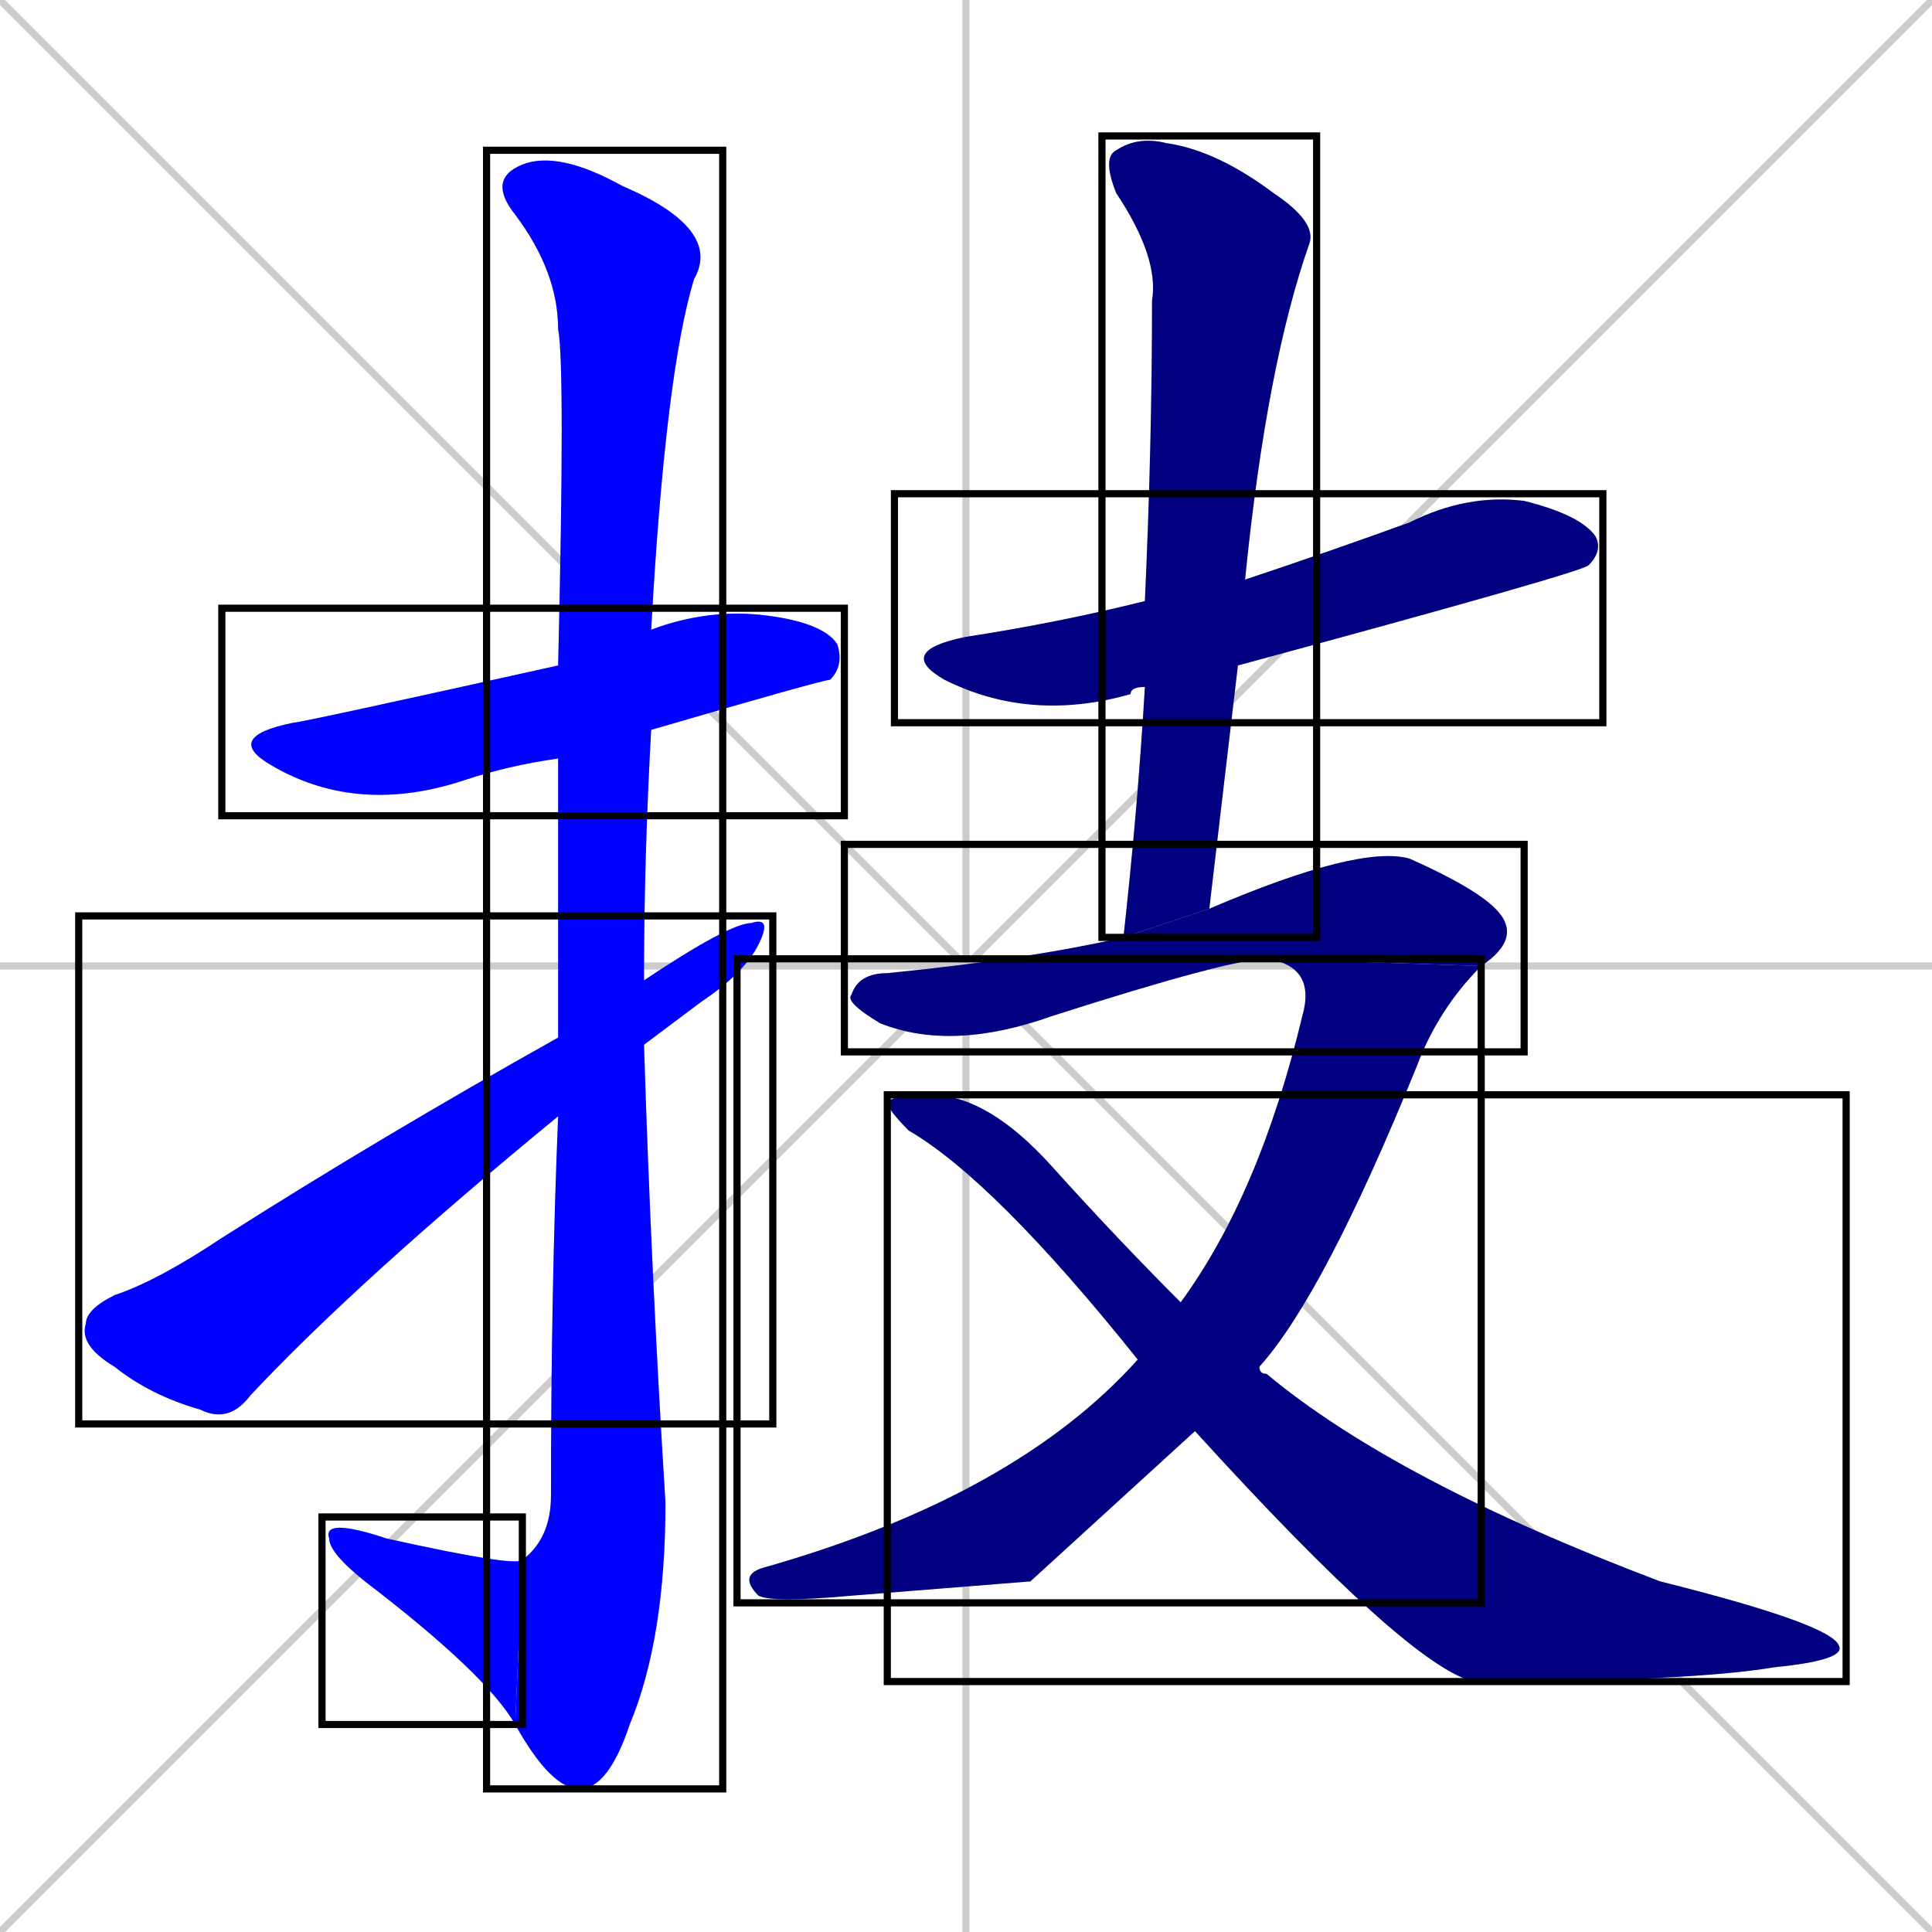 <svg xmlns="http://www.w3.org/2000/svg" xmlns:xlink="http://www.w3.org/1999/xlink" width="270" height="270"><defs><clipPath id="clip-mask-1"><use xlink:href="#rect-1" /></clipPath><clipPath id="clip-mask-2"><use xlink:href="#rect-2" /></clipPath><clipPath id="clip-mask-3"><use xlink:href="#rect-3" /></clipPath><clipPath id="clip-mask-4"><use xlink:href="#rect-4" /></clipPath><clipPath id="clip-mask-5"><use xlink:href="#rect-5" /></clipPath><clipPath id="clip-mask-6"><use xlink:href="#rect-6" /></clipPath><clipPath id="clip-mask-7"><use xlink:href="#rect-7" /></clipPath><clipPath id="clip-mask-8"><use xlink:href="#rect-8" /></clipPath><clipPath id="clip-mask-9"><use xlink:href="#rect-9" /></clipPath></defs><path d="M 0 0 L 270 270 M 270 0 L 0 270 M 135 0 L 135 270 M 0 135 L 270 135" stroke="#CCCCCC" /><path d="M 78 106 Q 71 107 65 109 Q 50 114 38 107 Q 31 103 41 101 Q 42 101 78 93 L 91 88 Q 99 85 107 86 Q 115 87 117 90 Q 118 93 116 95 Q 115 95 91 102" fill="#CCCCCC"/><path d="M 78 123 L 78 106 L 78 93 Q 79 51 78 46 Q 78 38 72 30 Q 68 25 73 23 Q 78 21 87 26 Q 101 32 97 39 Q 93 52 91 88 L 91 102 Q 90 120 90 137 L 90 146 Q 91 178 93 210 Q 93 229 88 241 Q 85 250 81 250 Q 77 250 72 241 L 73 218 Q 77 215 77 209 Q 77 180 78 156 L 78 145" fill="#CCCCCC"/><path d="M 72 241 Q 68 234 51 221 Q 46 217 46 215 Q 45 212 54 215 Q 72 219 73 218" fill="#CCCCCC"/><path d="M 90 137 Q 102 129 105 129 Q 108 128 106 132 Q 104 136 98 140 Q 94 143 90 146 L 78 156 Q 50 179 35 195 Q 32 199 28 197 Q 21 195 16 191 Q 11 188 12 185 Q 12 183 16 181 Q 22 179 31 173 Q 53 159 78 145" fill="#CCCCCC"/><path d="M 160 96 Q 158 96 158 97 Q 144 101 132 95 Q 125 91 135 89 Q 148 87 160 84 L 174 81 Q 186 77 197 73 Q 205 69 213 70 Q 221 72 223 75 Q 224 77 222 79 Q 221 80 173 93" fill="#CCCCCC"/><path d="M 157 131 Q 159 113 160 96 L 160 84 Q 161 62 161 42 Q 162 36 156 27 Q 154 22 156 21 Q 159 19 163 20 Q 170 21 178 27 Q 184 31 183 34 Q 177 51 174 81 L 173 93 Q 171 110 169 127" fill="#CCCCCC"/><path d="M 177 134 Q 172 134 147 142 Q 133 147 123 143 Q 118 140 119 139 Q 120 136 124 136 Q 144 134 157 131 L 169 127 Q 190 118 197 120 Q 206 124 209 127 Q 213 131 207 135" fill="#CCCCCC"/><path d="M 144 221 L 119 223 Q 108 224 106 223 Q 103 220 107 219 Q 142 209 159 190 L 165 182 Q 176 167 182 142 Q 184 135 177 134 L 207 135 Q 201 141 198 149 Q 185 181 176 191 L 167 200" fill="#CCCCCC"/><path d="M 159 190 Q 139 165 127 158 Q 124 155 124 154 Q 125 153 130 153 Q 138 153 147 163 Q 156 173 165 182 L 176 191 Q 176 192 177 192 Q 195 207 232 221 Q 256 227 257 230 Q 258 232 248 233 Q 236 235 206 235 Q 197 233 167 200" fill="#CCCCCC"/><path d="M 78 106 Q 71 107 65 109 Q 50 114 38 107 Q 31 103 41 101 Q 42 101 78 93 L 91 88 Q 99 85 107 86 Q 115 87 117 90 Q 118 93 116 95 Q 115 95 91 102" fill="#0000ff" clip-path="url(#clip-mask-1)" /><path d="M 78 123 L 78 106 L 78 93 Q 79 51 78 46 Q 78 38 72 30 Q 68 25 73 23 Q 78 21 87 26 Q 101 32 97 39 Q 93 52 91 88 L 91 102 Q 90 120 90 137 L 90 146 Q 91 178 93 210 Q 93 229 88 241 Q 85 250 81 250 Q 77 250 72 241 L 73 218 Q 77 215 77 209 Q 77 180 78 156 L 78 145" fill="#0000ff" clip-path="url(#clip-mask-2)" /><path d="M 72 241 Q 68 234 51 221 Q 46 217 46 215 Q 45 212 54 215 Q 72 219 73 218" fill="#0000ff" clip-path="url(#clip-mask-3)" /><path d="M 90 137 Q 102 129 105 129 Q 108 128 106 132 Q 104 136 98 140 Q 94 143 90 146 L 78 156 Q 50 179 35 195 Q 32 199 28 197 Q 21 195 16 191 Q 11 188 12 185 Q 12 183 16 181 Q 22 179 31 173 Q 53 159 78 145" fill="#0000ff" clip-path="url(#clip-mask-4)" /><path d="M 160 96 Q 158 96 158 97 Q 144 101 132 95 Q 125 91 135 89 Q 148 87 160 84 L 174 81 Q 186 77 197 73 Q 205 69 213 70 Q 221 72 223 75 Q 224 77 222 79 Q 221 80 173 93" fill="#000080" clip-path="url(#clip-mask-5)" /><path d="M 157 131 Q 159 113 160 96 L 160 84 Q 161 62 161 42 Q 162 36 156 27 Q 154 22 156 21 Q 159 19 163 20 Q 170 21 178 27 Q 184 31 183 34 Q 177 51 174 81 L 173 93 Q 171 110 169 127" fill="#000080" clip-path="url(#clip-mask-6)" /><path d="M 177 134 Q 172 134 147 142 Q 133 147 123 143 Q 118 140 119 139 Q 120 136 124 136 Q 144 134 157 131 L 169 127 Q 190 118 197 120 Q 206 124 209 127 Q 213 131 207 135" fill="#000080" clip-path="url(#clip-mask-7)" /><path d="M 144 221 L 119 223 Q 108 224 106 223 Q 103 220 107 219 Q 142 209 159 190 L 165 182 Q 176 167 182 142 Q 184 135 177 134 L 207 135 Q 201 141 198 149 Q 185 181 176 191 L 167 200" fill="#000080" clip-path="url(#clip-mask-8)" /><path d="M 159 190 Q 139 165 127 158 Q 124 155 124 154 Q 125 153 130 153 Q 138 153 147 163 Q 156 173 165 182 L 176 191 Q 176 192 177 192 Q 195 207 232 221 Q 256 227 257 230 Q 258 232 248 233 Q 236 235 206 235 Q 197 233 167 200" fill="#000080" clip-path="url(#clip-mask-9)" /><rect x="31" y="85" width="87" height="29" id="rect-1" fill="transparent" stroke="#000000"><animate attributeName="x" from="-56" to="31" dur="0.322" begin="0; animate9.end + 1s" id="animate1" fill="freeze"/></rect><rect x="68" y="21" width="33" height="229" id="rect-2" fill="transparent" stroke="#000000"><set attributeName="y" to="-208" begin="0; animate9.end + 1s" /><animate attributeName="y" from="-208" to="21" dur="0.848" begin="animate1.end + 0.5" id="animate2" fill="freeze"/></rect><rect x="45" y="212" width="28" height="29" id="rect-3" fill="transparent" stroke="#000000"><set attributeName="x" to="73" begin="0; animate9.end + 1s" /><animate attributeName="x" from="73" to="45" dur="0.104" begin="animate2.end" id="animate3" fill="freeze"/></rect><rect x="11" y="128" width="97" height="71" id="rect-4" fill="transparent" stroke="#000000"><set attributeName="x" to="-86" begin="0; animate9.end + 1s" /><animate attributeName="x" from="-86" to="11" dur="0.359" begin="animate3.end + 0.5" id="animate4" fill="freeze"/></rect><rect x="125" y="69" width="99" height="32" id="rect-5" fill="transparent" stroke="#000000"><set attributeName="x" to="26" begin="0; animate9.end + 1s" /><animate attributeName="x" from="26" to="125" dur="0.367" begin="animate4.end + 0.5" id="animate5" fill="freeze"/></rect><rect x="154" y="19" width="30" height="112" id="rect-6" fill="transparent" stroke="#000000"><set attributeName="y" to="-93" begin="0; animate9.end + 1s" /><animate attributeName="y" from="-93" to="19" dur="0.415" begin="animate5.end + 0.5" id="animate6" fill="freeze"/></rect><rect x="118" y="118" width="95" height="29" id="rect-7" fill="transparent" stroke="#000000"><set attributeName="x" to="23" begin="0; animate9.end + 1s" /><animate attributeName="x" from="23" to="118" dur="0.352" begin="animate6.end + 0.5" id="animate7" fill="freeze"/></rect><rect x="103" y="134" width="104" height="90" id="rect-8" fill="transparent" stroke="#000000"><set attributeName="y" to="44" begin="0; animate9.end + 1s" /><animate attributeName="y" from="44" to="134" dur="0.333" begin="animate7.end" id="animate8" fill="freeze"/></rect><rect x="124" y="153" width="134" height="82" id="rect-9" fill="transparent" stroke="#000000"><set attributeName="x" to="-10" begin="0; animate9.end + 1s" /><animate attributeName="x" from="-10" to="124" dur="0.496" begin="animate8.end + 0.5" id="animate9" fill="freeze"/></rect></svg>